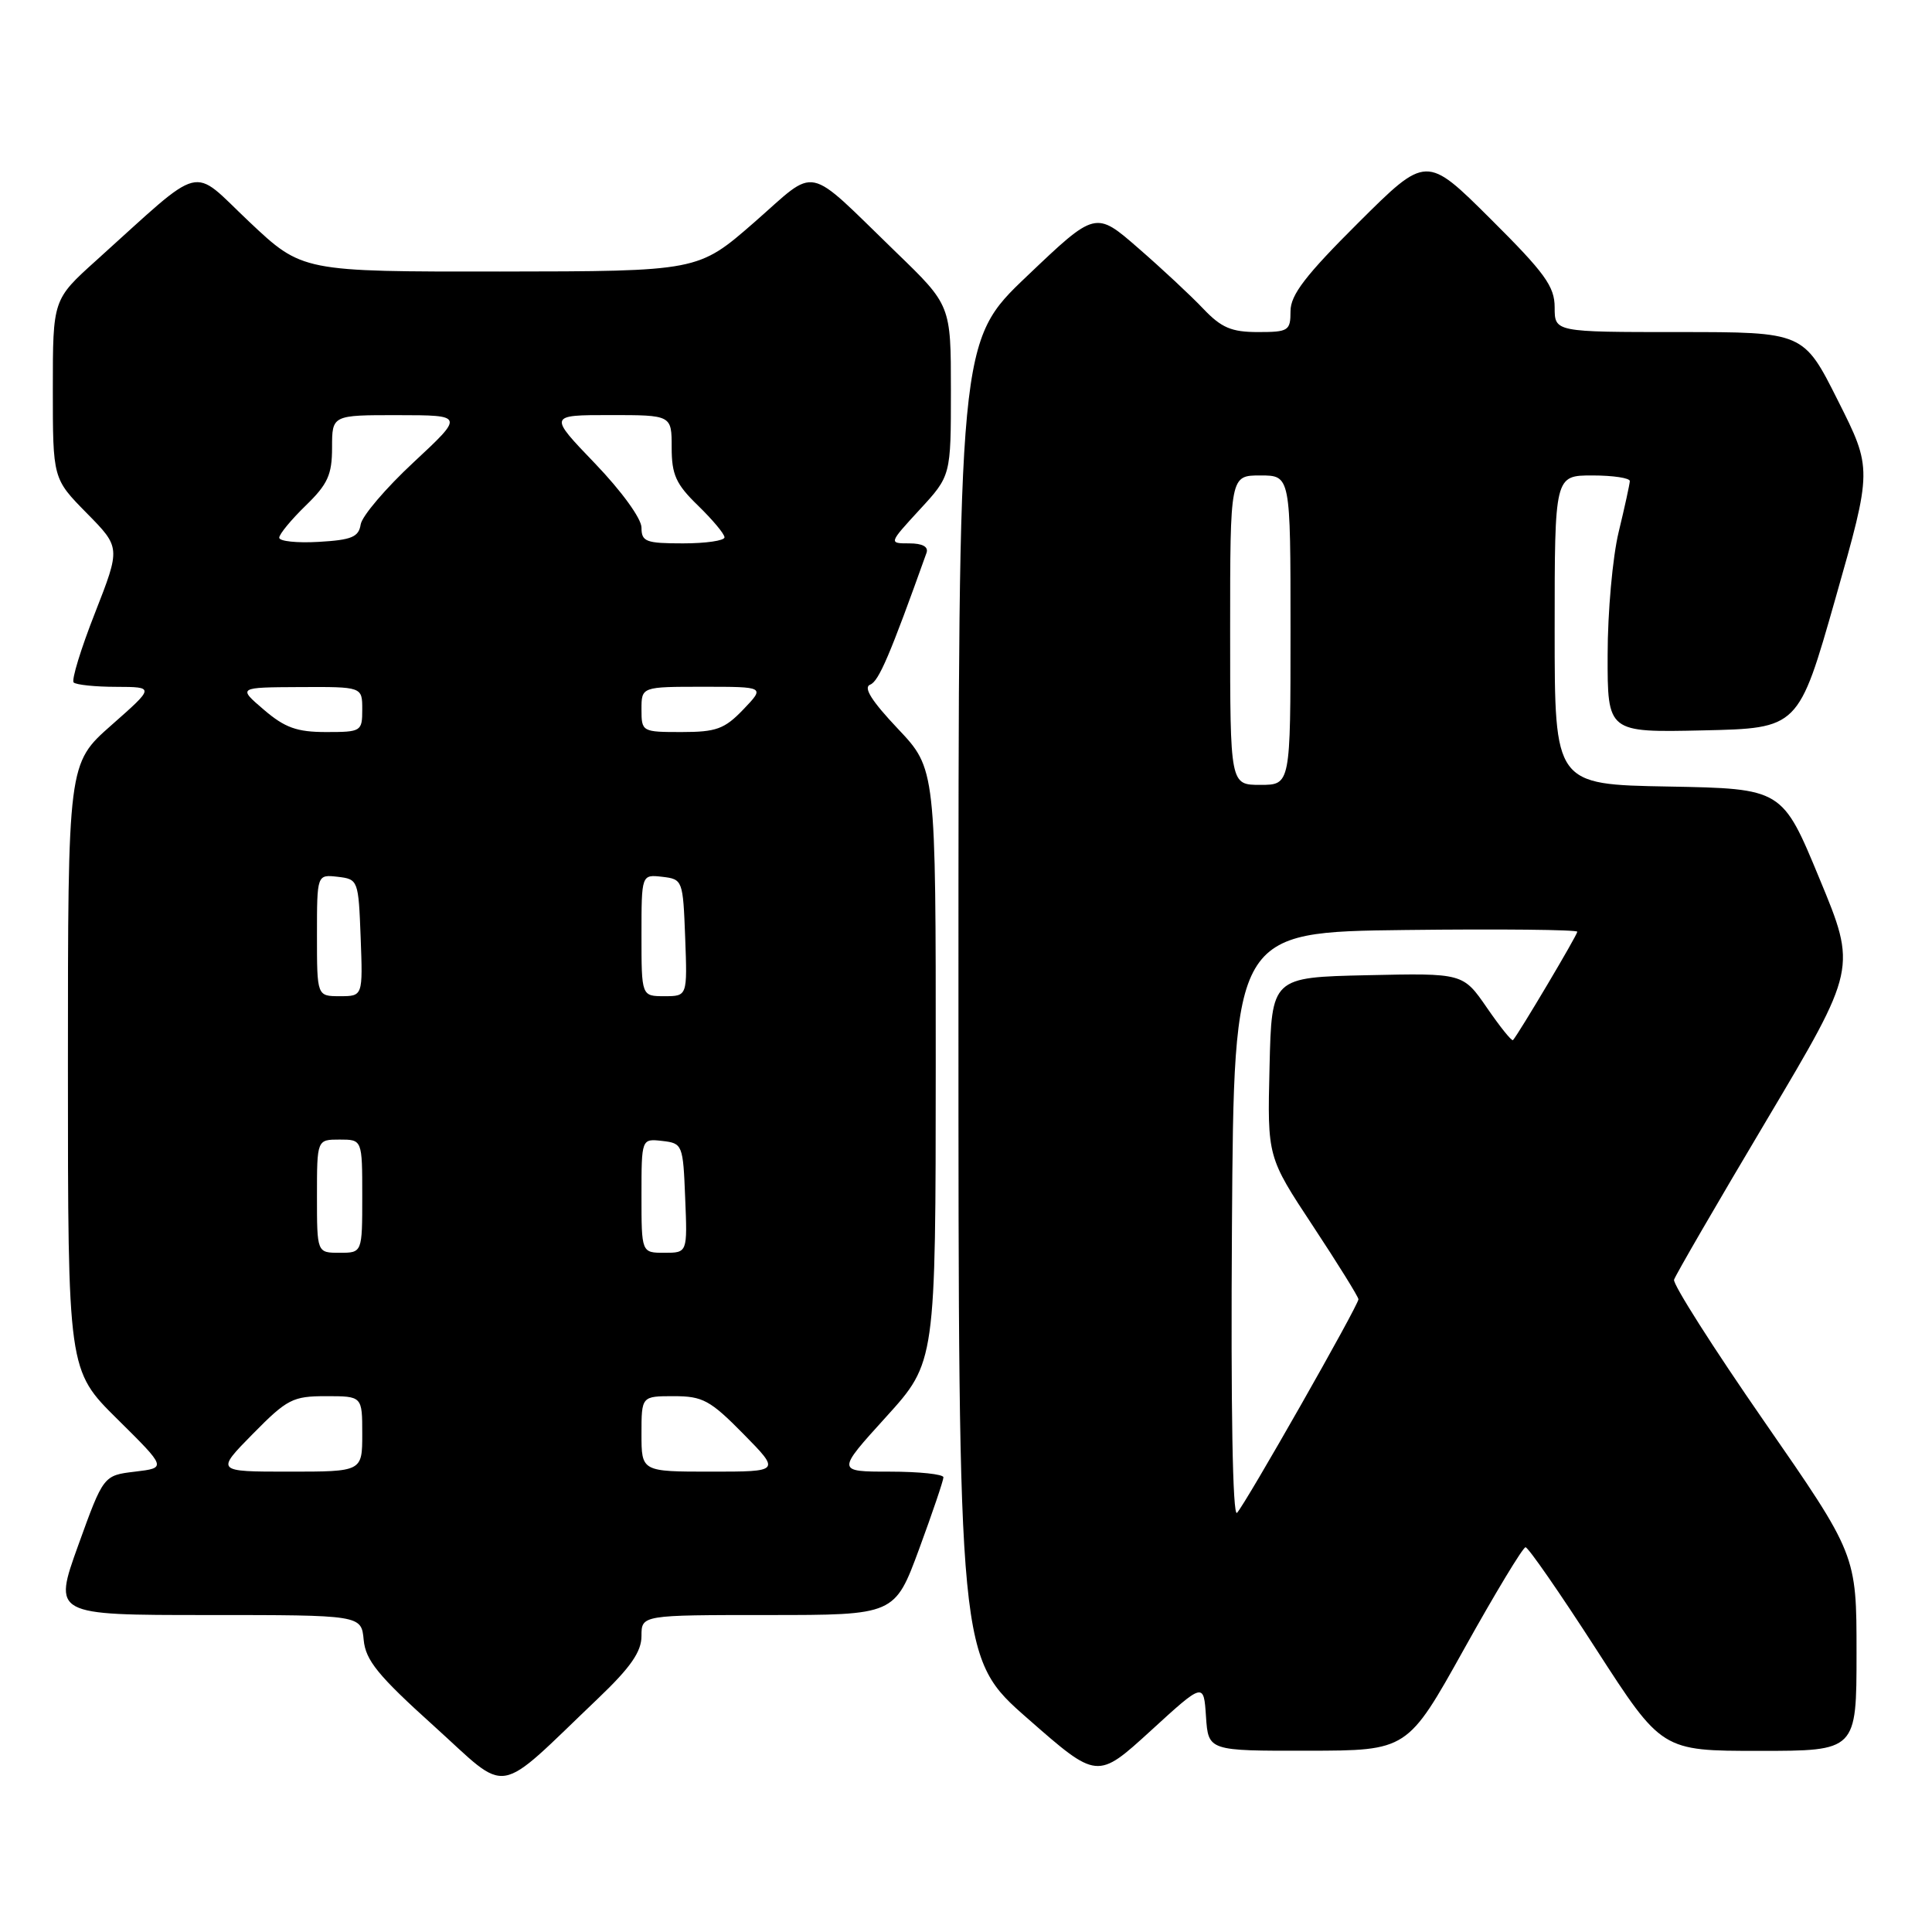 <?xml version="1.0" encoding="UTF-8" standalone="no"?>
<!DOCTYPE svg PUBLIC "-//W3C//DTD SVG 1.1//EN" "http://www.w3.org/Graphics/SVG/1.1/DTD/svg11.dtd" >
<svg xmlns="http://www.w3.org/2000/svg" xmlns:xlink="http://www.w3.org/1999/xlink" version="1.1" viewBox="0 0 256 256">
 <g >
 <path fill="currentColor"
d=" M 79.25 225.05 C 83.56 220.94 85.00 218.86 85.00 216.78 C 85.00 214.00 85.00 214.00 101.78 214.00 C 118.56 214.00 118.56 214.00 121.79 205.25 C 123.56 200.44 125.01 196.16 125.01 195.75 C 125.00 195.34 121.81 195.00 117.92 195.00 C 110.83 195.00 110.83 195.00 117.41 187.75 C 123.98 180.50 123.98 180.50 123.99 141.19 C 124.00 101.88 124.00 101.88 118.97 96.56 C 115.49 92.88 114.36 91.08 115.30 90.72 C 116.44 90.28 117.91 86.85 122.77 73.25 C 123.05 72.45 122.24 72.00 120.48 72.00 C 117.75 72.00 117.75 72.00 121.87 67.52 C 126.00 63.04 126.00 63.04 126.00 51.75 C 126.00 40.45 126.00 40.45 118.75 33.44 C 106.50 21.58 108.48 22.00 99.92 29.48 C 92.50 35.95 92.50 35.95 66.27 35.98 C 40.04 36.00 40.04 36.00 33.03 29.39 C 25.13 21.94 27.33 21.38 12.75 34.51 C 7.00 39.69 7.00 39.69 7.00 51.56 C 7.00 63.43 7.00 63.43 11.49 67.99 C 15.98 72.55 15.98 72.55 12.59 81.21 C 10.72 85.96 9.45 90.11 9.76 90.43 C 10.08 90.74 12.62 91.01 15.42 91.01 C 20.50 91.03 20.50 91.03 14.75 96.10 C 9.00 101.17 9.00 101.17 9.00 141.36 C 9.00 181.56 9.00 181.56 15.54 188.03 C 22.08 194.50 22.08 194.50 17.90 195.00 C 13.71 195.50 13.71 195.50 10.37 204.75 C 7.04 214.00 7.04 214.00 27.46 214.00 C 47.88 214.00 47.88 214.00 48.19 217.30 C 48.45 220.01 50.08 222.02 57.50 228.71 C 67.66 237.88 65.39 238.27 79.25 225.05 Z  M 159.80 227.46 C 160.11 232.00 160.11 232.00 173.30 231.98 C 186.50 231.96 186.50 231.96 194.00 218.50 C 198.12 211.10 201.79 205.03 202.14 205.02 C 202.49 205.01 206.69 211.07 211.48 218.50 C 220.19 232.00 220.19 232.00 233.09 232.00 C 246.00 232.00 246.00 232.00 246.00 219.00 C 246.00 206.00 246.00 206.00 233.75 188.32 C 227.01 178.60 221.65 170.16 221.82 169.57 C 222.00 168.98 227.52 159.46 234.09 148.42 C 246.03 128.33 246.03 128.33 241.09 116.42 C 236.16 104.50 236.16 104.50 221.08 104.22 C 206.00 103.95 206.00 103.95 206.00 83.47 C 206.00 63.00 206.00 63.00 211.00 63.00 C 213.75 63.00 215.98 63.34 215.96 63.75 C 215.94 64.16 215.28 67.20 214.48 70.50 C 213.68 73.80 213.02 81.13 213.02 86.78 C 213.00 97.06 213.00 97.06 225.65 96.78 C 238.31 96.50 238.31 96.50 243.20 79.32 C 248.09 62.13 248.09 62.13 243.53 53.07 C 238.98 44.00 238.98 44.00 222.49 44.00 C 206.00 44.00 206.00 44.00 206.00 40.73 C 206.00 37.95 204.71 36.17 197.50 29.00 C 189.00 20.54 189.00 20.54 180.00 29.50 C 172.99 36.48 171.00 39.07 171.00 41.23 C 171.00 43.83 170.73 44.00 166.69 44.00 C 163.17 44.00 161.84 43.43 159.44 40.91 C 157.82 39.20 153.95 35.59 150.83 32.88 C 145.16 27.94 145.16 27.94 136.08 36.59 C 127.00 45.23 127.00 45.23 127.00 132.45 C 127.00 219.68 127.00 219.68 136.20 227.74 C 145.39 235.80 145.39 235.80 152.45 229.36 C 159.50 222.91 159.50 222.91 159.80 227.46 Z  M 33.50 190.00 C 38.05 185.38 38.79 185.00 43.21 185.00 C 48.00 185.00 48.00 185.00 48.00 190.00 C 48.00 195.00 48.00 195.00 38.29 195.00 C 28.58 195.00 28.58 195.00 33.50 190.00 Z  M 85.00 190.00 C 85.00 185.00 85.00 185.00 89.29 185.00 C 93.11 185.00 94.11 185.54 98.50 190.00 C 103.42 195.00 103.42 195.00 94.21 195.00 C 85.00 195.00 85.00 195.00 85.00 190.00 Z  M 42.00 158.50 C 42.00 151.00 42.00 151.00 45.00 151.00 C 48.00 151.00 48.00 151.00 48.00 158.50 C 48.00 166.00 48.00 166.00 45.00 166.00 C 42.00 166.00 42.00 166.00 42.00 158.50 Z  M 85.00 158.43 C 85.00 150.87 85.00 150.87 87.75 151.18 C 90.44 151.49 90.51 151.67 90.79 158.75 C 91.09 166.00 91.09 166.00 88.04 166.00 C 85.00 166.00 85.00 166.00 85.00 158.43 Z  M 42.00 123.93 C 42.00 115.87 42.00 115.87 44.75 116.18 C 47.46 116.50 47.50 116.62 47.79 124.25 C 48.08 132.00 48.08 132.00 45.04 132.00 C 42.00 132.00 42.00 132.00 42.00 123.93 Z  M 85.00 123.93 C 85.00 115.87 85.00 115.87 87.75 116.18 C 90.46 116.50 90.50 116.62 90.79 124.25 C 91.08 132.00 91.08 132.00 88.04 132.00 C 85.00 132.00 85.00 132.00 85.00 123.93 Z  M 34.96 94.04 C 31.50 91.08 31.50 91.08 39.75 91.04 C 48.00 91.00 48.00 91.00 48.00 94.00 C 48.00 96.92 47.87 97.00 43.21 97.00 C 39.35 97.00 37.75 96.43 34.96 94.04 Z  M 85.00 94.00 C 85.00 91.00 85.00 91.00 93.19 91.00 C 101.37 91.00 101.37 91.00 98.50 94.00 C 96.01 96.60 94.91 97.00 90.31 97.00 C 85.08 97.00 85.00 96.96 85.00 94.00 Z  M 37.00 71.25 C 37.00 70.78 38.58 68.87 40.50 67.00 C 43.43 64.16 44.00 62.91 44.00 59.30 C 44.00 55.00 44.00 55.00 52.75 55.01 C 61.50 55.02 61.50 55.02 54.80 61.26 C 51.11 64.69 47.95 68.40 47.79 69.50 C 47.53 71.16 46.59 71.55 42.24 71.80 C 39.36 71.97 37.00 71.72 37.00 71.25 Z  M 85.00 69.91 C 85.00 68.72 82.37 65.09 78.84 61.41 C 72.68 55.00 72.68 55.00 80.84 55.00 C 89.00 55.00 89.00 55.00 89.00 59.30 C 89.00 62.91 89.57 64.16 92.50 67.00 C 94.42 68.87 96.00 70.75 96.00 71.20 C 96.00 71.64 93.53 72.00 90.50 72.00 C 85.59 72.00 85.00 71.78 85.00 69.91 Z  M 163.24 162.46 C 163.50 123.50 163.50 123.50 186.25 123.23 C 198.76 123.08 209.00 123.19 209.00 123.46 C 209.00 123.90 201.25 136.95 200.48 137.82 C 200.32 138.00 198.77 136.07 197.03 133.54 C 193.86 128.94 193.86 128.94 181.18 129.22 C 168.50 129.50 168.50 129.50 168.22 141.40 C 167.93 153.30 167.93 153.30 173.97 162.45 C 177.29 167.48 180.00 171.85 180.00 172.16 C 180.00 172.97 165.02 199.31 163.91 200.46 C 163.33 201.06 163.08 186.51 163.24 162.46 Z  M 163.00 83.50 C 163.00 63.00 163.00 63.00 167.00 63.00 C 171.00 63.00 171.00 63.00 171.00 83.50 C 171.00 104.00 171.00 104.00 167.00 104.00 C 163.00 104.00 163.00 104.00 163.00 83.50 Z "/>
</g>
</svg>